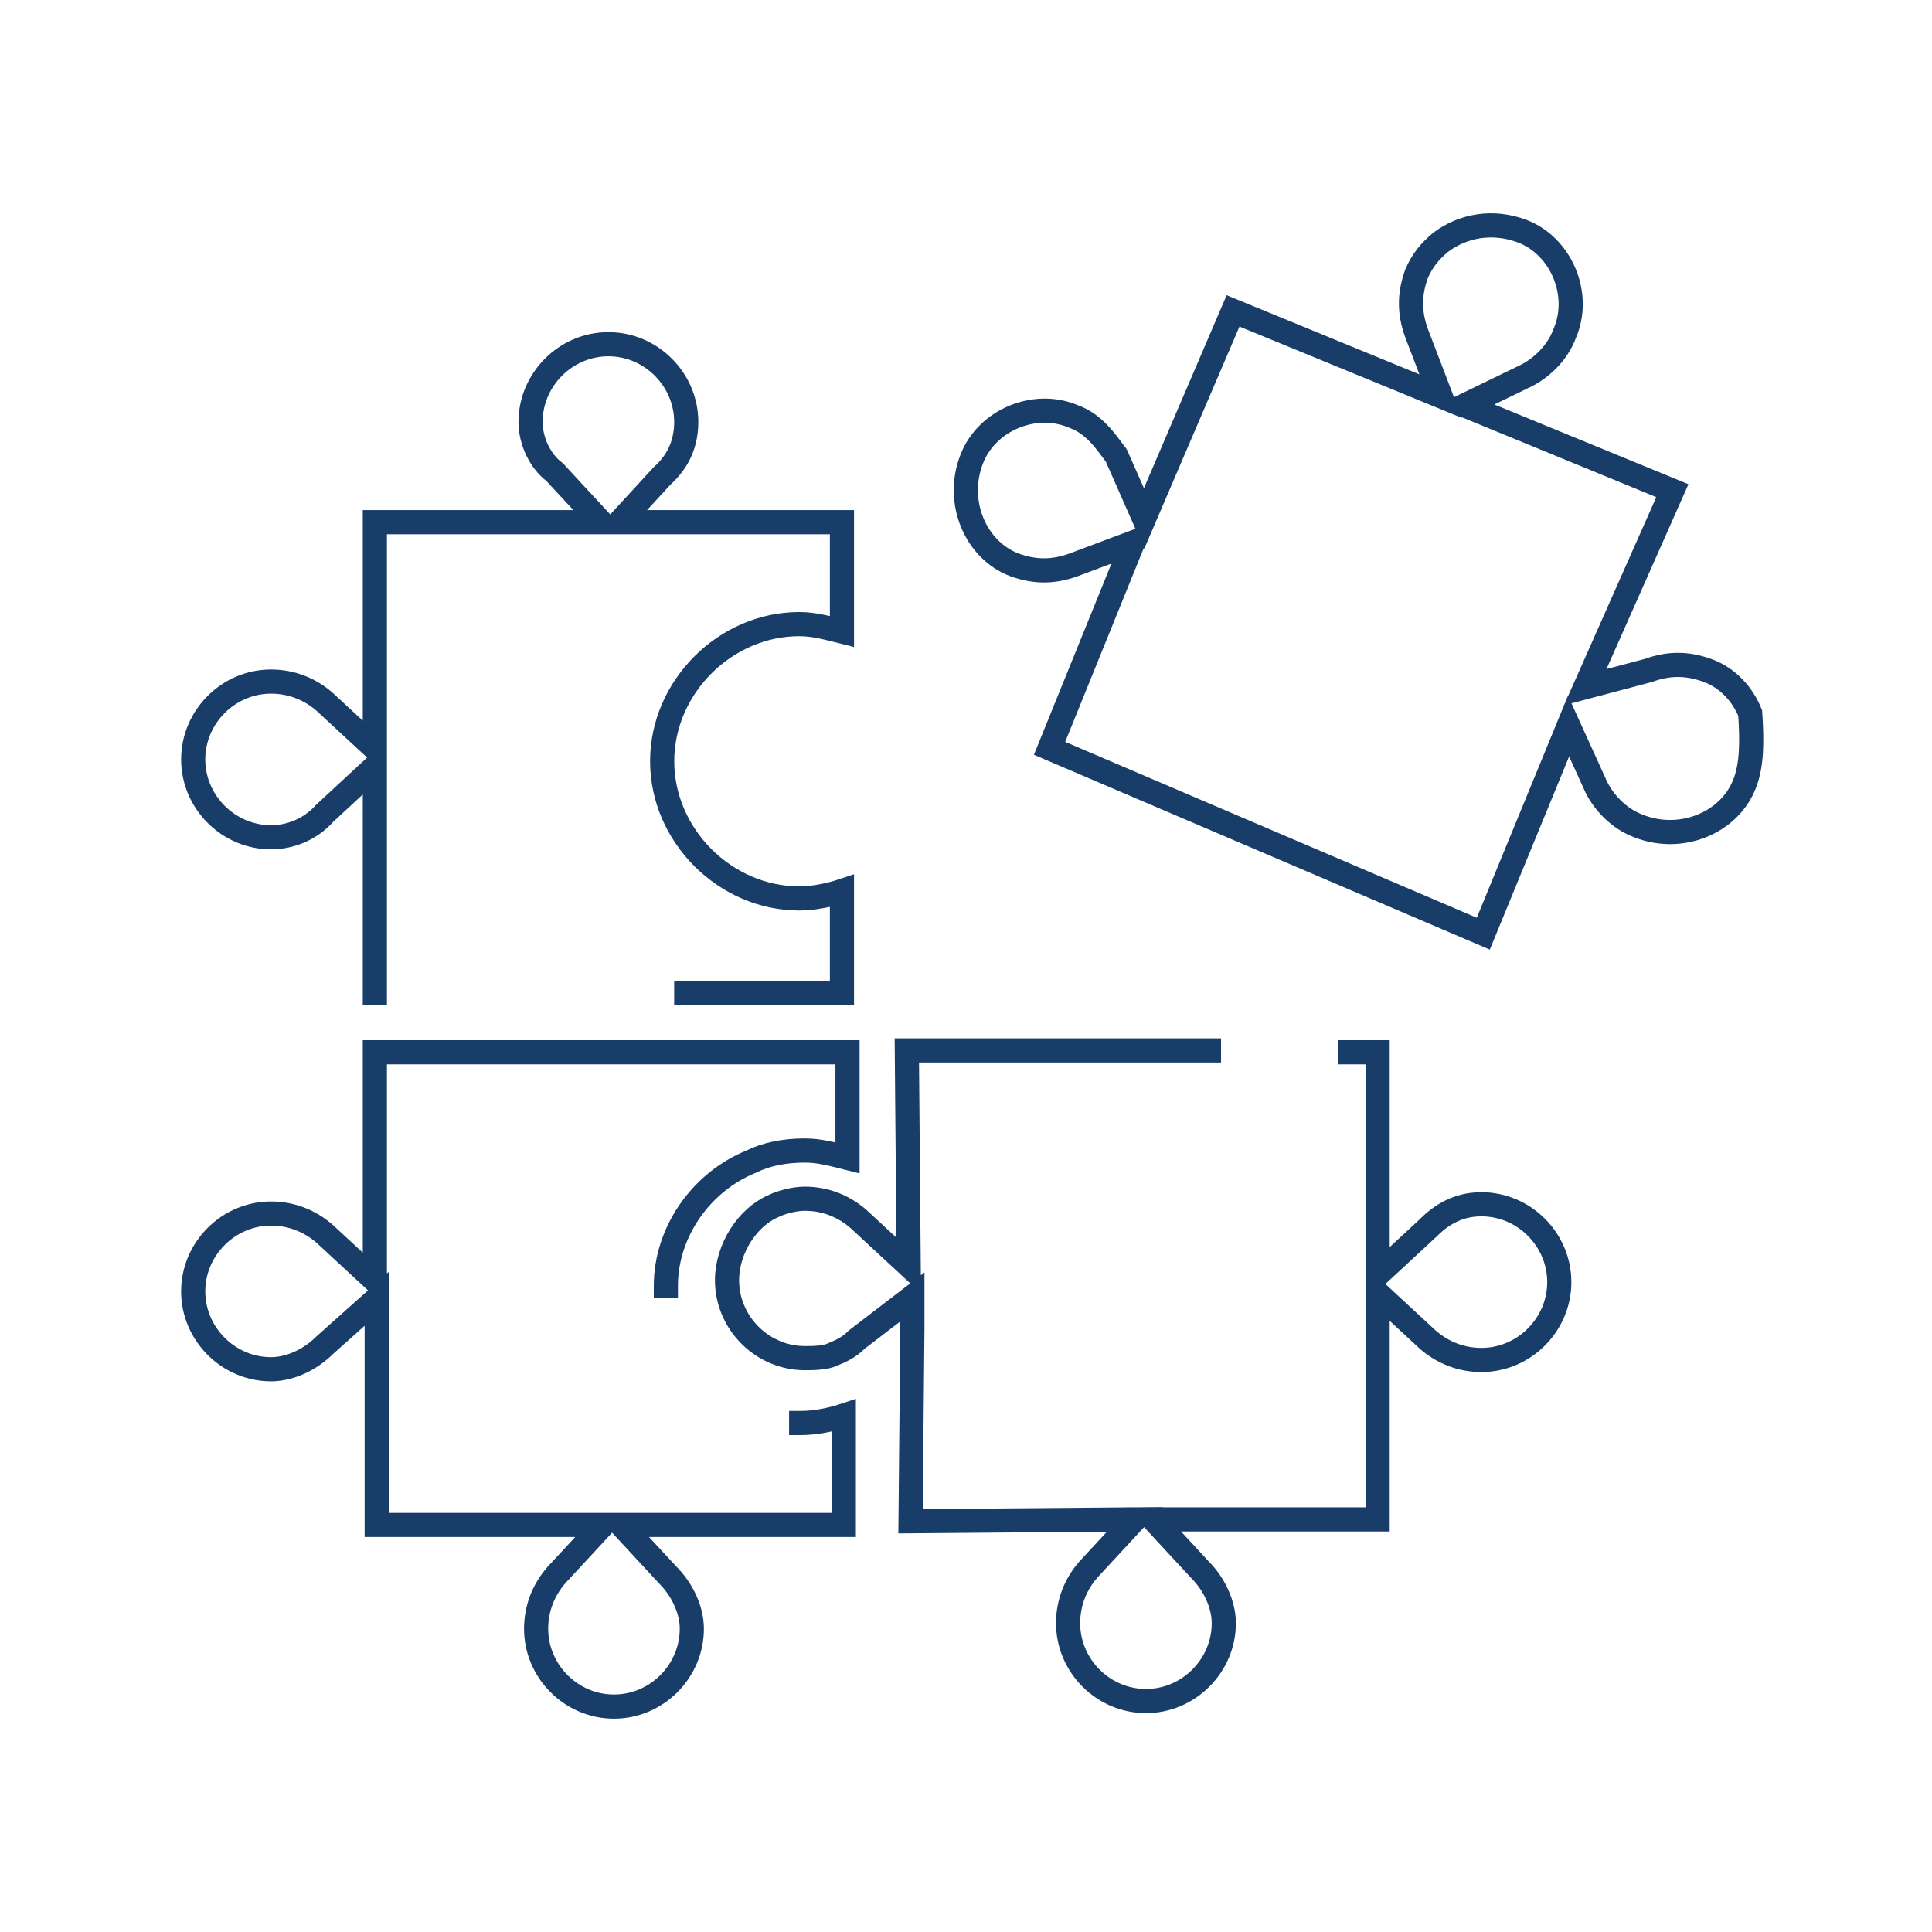 <svg width="120" height="120" viewBox="0 0 120 120" fill="none" xmlns="http://www.w3.org/2000/svg">
<rect width="120" height="120" fill="white"/>
<path d="M108.363 48.668C107.442 51.086 104.448 52.352 101.801 51.316C100.534 50.855 99.613 49.819 99.153 48.898L97.426 45.099L92.13 57.993L65.19 46.48L70.37 33.701L66.686 35.083C65.42 35.543 64.269 35.543 63.002 35.083C60.584 34.161 59.318 31.168 60.354 28.52C61.275 26.102 64.269 24.836 66.686 25.872C67.953 26.333 68.643 27.369 69.334 28.29L71.061 32.204L76.587 19.31L89.482 24.606L87.985 20.692C87.525 19.425 87.525 18.274 87.985 17.007C88.331 16.201 88.791 15.626 89.482 15.05C90.863 14.014 92.705 13.669 94.547 14.359C96.965 15.28 98.231 18.274 97.195 20.692C96.735 21.958 95.699 22.879 94.778 23.339L90.978 25.181L103.873 30.477L98.462 42.681L102.376 41.645C103.643 41.184 104.794 41.184 106.06 41.645C107.327 42.105 108.248 43.142 108.708 44.293C108.823 46.02 108.823 47.517 108.363 48.668Z" stroke="#183D68" stroke-width="1.5" stroke-miterlimit="10"/>
<path d="M49.762 88.385C50.683 88.385 51.719 88.155 52.41 87.925V94.717H50.453H38.595L41.473 97.826C42.394 98.747 42.97 100.013 42.97 101.165C42.97 103.813 40.782 106 38.134 106C35.486 106 33.299 103.813 33.299 101.165C33.299 99.898 33.759 98.747 34.565 97.826L37.443 94.717H29.384H23.398V90.458V80.672L20.174 83.55C19.253 84.471 17.987 85.047 16.835 85.047C14.187 85.047 12 82.859 12 80.211C12 77.563 14.187 75.376 16.835 75.376C18.102 75.376 19.253 75.836 20.174 76.642L23.283 79.52V65.359H52.64V71.922C51.719 71.692 50.913 71.461 49.992 71.461C48.726 71.461 47.575 71.692 46.654 72.152C43.545 73.419 41.358 76.527 41.358 79.866M83.84 65.359H85.567V79.175L88.676 76.297C89.367 75.606 90.403 74.8 92.014 74.8C94.662 74.8 96.85 76.987 96.85 79.635C96.85 82.284 94.662 84.471 92.014 84.471C90.748 84.471 89.597 84.01 88.676 83.204L85.567 80.326V94.372H71.637L74.515 97.481C75.436 98.401 76.012 99.668 76.012 100.819C76.012 103.467 73.824 105.655 71.176 105.655C68.528 105.655 66.341 103.467 66.341 100.819C66.341 99.553 66.801 98.401 67.607 97.481L70.485 94.372L56.555 94.487L56.67 82.514V80.556L53.216 83.204C52.756 83.665 52.295 83.895 51.719 84.126C51.259 84.356 50.453 84.356 49.992 84.356C47.344 84.356 45.157 82.168 45.157 79.52C45.157 77.563 46.423 75.606 48.035 74.915C48.496 74.685 49.302 74.455 49.992 74.455C51.259 74.455 52.41 74.915 53.331 75.721L56.44 78.599L56.325 65.244H57.476H75.091M23.283 61.675V47.63L20.174 50.508C19.253 51.544 17.987 52.005 16.835 52.005C14.187 52.005 12 49.817 12 47.169C12 44.521 14.187 42.334 16.835 42.334C18.102 42.334 19.253 42.794 20.174 43.6L23.283 46.478V32.433H37.328L34.45 29.324C33.529 28.634 32.953 27.367 32.953 26.216C32.953 23.568 35.141 21.38 37.789 21.38C40.437 21.38 42.624 23.568 42.624 26.216C42.624 27.482 42.164 28.634 41.128 29.555L38.48 32.433H52.295V39.225C51.374 38.995 50.568 38.765 49.647 38.765C45.042 38.765 41.128 42.679 41.128 47.284C41.128 51.889 45.042 55.804 49.647 55.804C50.568 55.804 51.604 55.574 52.295 55.343V61.675H42.624" stroke="#183D68" stroke-width="1.5" stroke-miterlimit="10" stroke-linecap="square"/>
</svg>
